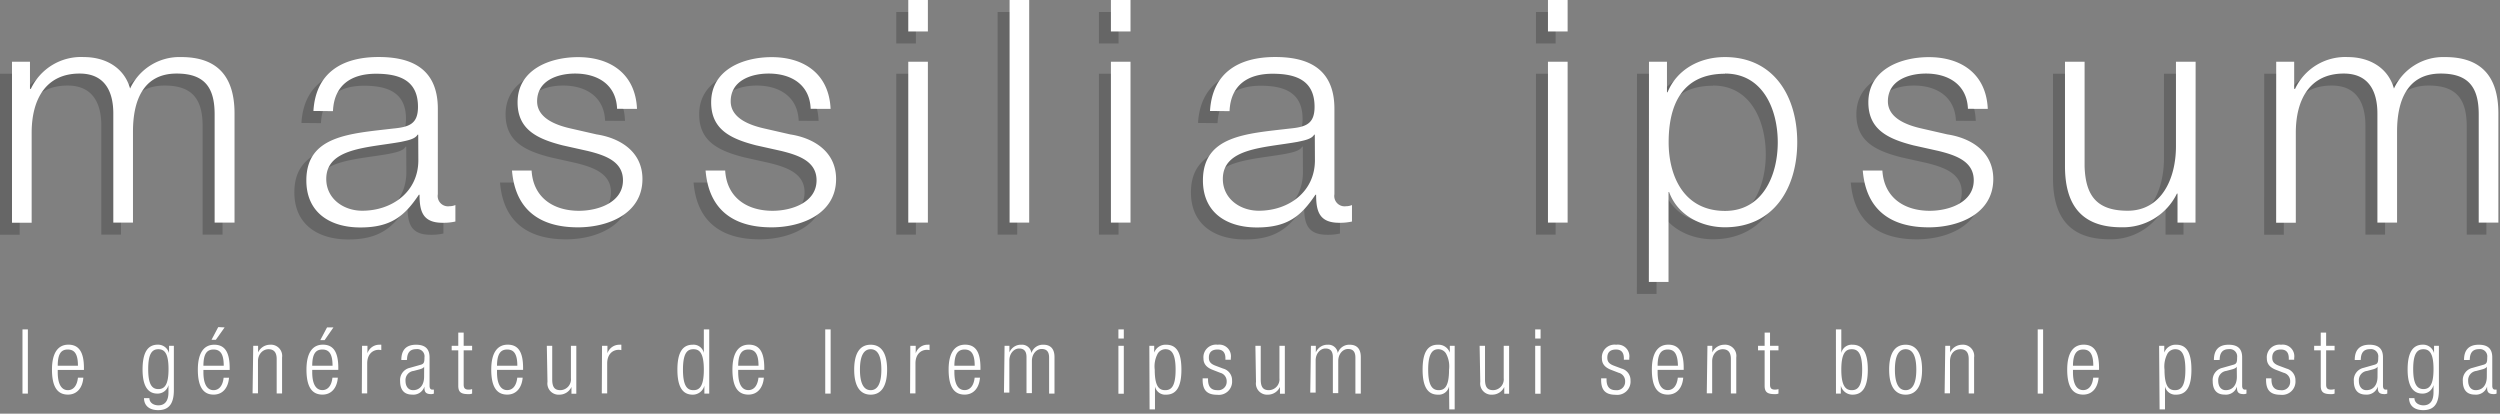 <svg xmlns="http://www.w3.org/2000/svg" width="417" height="69" viewBox="0 0 417 69">
    <rect x="0" y="0" width="417" height="69" fill="#808080" stroke="none"/>
    <g fill="none" fill-rule="nonzero">
        <path fill="#FFF" d="M3.75 54.94h.9v10.71h-.9zM13.9 63c-.13 1.69-1.06 2.82-2.56 2.82-1.68 0-2.67-1.17-2.67-4.17 0-2.78 1-4.16 2.74-4.16 1.74 0 2.59 1.23 2.59 3.88v.33H9.63v.38c0 2.29.81 3 1.69 3 .88 0 1.53-.69 1.68-2.08h.9zm-.9-2c0-2-.6-2.7-1.7-2.7S9.64 59 9.63 61H13zM28.2 57.68h.8v7.4c0 2.22-.8 3.33-2.61 3.33-1.56 0-2.36-.81-2.37-2h.9c0 .76.7 1.2 1.5 1.2 1.09 0 1.68-.75 1.68-2.18v-1.21a1.85 1.85 0 0 1-1.86 1.43c-1.25 0-2.46-.8-2.46-4 0-2.76.79-4.16 2.55-4.16a1.89 1.89 0 0 1 1.86 1.41l.01-1.22zm-1.79 7.22c1.08 0 1.7-.78 1.7-3.33s-.62-3.32-1.7-3.32-1.69.8-1.69 3.32c0 2.52.61 3.33 1.69 3.33zM38.2 63c-.13 1.69-1.06 2.82-2.56 2.82C34 65.83 33 64.66 33 61.66c0-2.78 1-4.16 2.74-4.16 1.74 0 2.57 1.22 2.57 3.87v.33h-4.38v.38c0 2.29.81 3 1.69 3 .88 0 1.53-.69 1.68-2.07l.9-.01zm-.88-2c0-2-.6-2.7-1.7-2.7s-1.68.7-1.69 2.7h3.39zm.15-6.39L36 56.68h-.72l1.12-2.12 1.07.05zM42.24 57.68h.81v1.11a2.2 2.2 0 0 1 2-1.29 1.87 1.87 0 0 1 2 2.13v6h-.9v-5.74c0-1.1-.45-1.64-1.37-1.64-.92 0-1.75.8-1.75 2v5.36h-.9l.11-7.93zM56.35 63c-.13 1.69-1.06 2.82-2.56 2.82-1.68 0-2.67-1.17-2.67-4.17 0-2.78 1-4.16 2.74-4.16 1.74 0 2.57 1.22 2.57 3.87v.33h-4.35v.38c0 2.29.81 3 1.69 3 .88 0 1.53-.69 1.68-2.07h.9zm-.88-2c0-2-.6-2.7-1.7-2.7s-1.68.7-1.69 2.7h3.39zm.15-6.39l-1.47 2.12h-.72l1.12-2.12h1.07zM60.39 57.68h.9v1.25a2.07 2.07 0 0 1 2-1.43 1.12 1.12 0 0 1 .31 0v.9a2.27 2.27 0 0 0-.43-.05c-1 0-1.92.72-1.92 2.27v5h-.9l.04-7.94zM66.94 60.05c0-1.63.77-2.55 2.46-2.55s2.25.86 2.25 2.12v4.71c0 .43.15.66.47.66h.25v.66a1.27 1.27 0 0 1-.42.09c-.7 0-1.15-.17-1.15-1v-.27a1.94 1.94 0 0 1-2.06 1.35c-1.39 0-2-.87-2-2.25a2.08 2.08 0 0 1 1.6-2.21l1.7-.48c.64-.16.76-.34.76-1.26a1.21 1.21 0 0 0-1.38-1.38c-1.08 0-1.53.65-1.53 1.8l-.95.01zm3.81 1.1c-.1.28-.6.42-1 .52l-.75.2a1.54 1.54 0 0 0-1.36 1.65c0 .94.48 1.56 1.26 1.56 1.09 0 1.84-.81 1.84-2.25l.01-1.68zM76.44 58.43h-1.1v-.75h1.1v-2.2h.9v2.2h1.41v.75h-1.41v5.72c0 .64.27.84.85.84a2 2 0 0 0 .56-.09v.75a1.48 1.48 0 0 1-.63.09c-1.22 0-1.68-.33-1.68-1.4v-5.91zM87.18 63c-.14 1.69-1.07 2.82-2.57 2.82-1.68 0-2.67-1.17-2.67-4.17 0-2.78 1-4.16 2.75-4.16s2.56 1.22 2.56 3.87v.33H82.9v.38c0 2.29.81 3 1.7 3 .89 0 1.53-.69 1.68-2.07h.9zm-.89-2c0-2-.6-2.7-1.69-2.7-1.09 0-1.68.7-1.7 2.7h3.39zM91.21 57.68h.9v5.61c0 1.31.42 1.79 1.38 1.79a1.81 1.81 0 0 0 1.74-2v-5.4h.9v8h-.81v-1.14a2.2 2.2 0 0 1-2 1.29 1.87 1.87 0 0 1-2-2.13l-.11-6.02zM100.42 57.68h.9v1.25a2.09 2.09 0 0 1 2-1.43 1.19 1.19 0 0 1 .32 0v.9a2.28 2.28 0 0 0-.44-.05c-1 0-1.92.72-1.92 2.27v5h-.9l.04-7.94zM117.49 64.33a2 2 0 0 1-1.95 1.5c-1.75 0-2.55-1.4-2.55-4.17s.8-4.16 2.55-4.16a1.75 1.75 0 0 1 1.86 1.38v-3.94h.9v10.71h-.81v-1.32zm-1.83.75c.92 0 1.74-.47 1.74-3.42s-.82-3.41-1.74-3.41-1.74.47-1.74 3.41c0 2.94.84 3.42 1.74 3.42zM127.41 63c-.14 1.69-1.07 2.82-2.57 2.82-1.68 0-2.67-1.17-2.67-4.17 0-2.78 1-4.16 2.75-4.16s2.56 1.22 2.56 3.87v.33h-4.35v.38c0 2.29.81 3 1.7 3 .89 0 1.53-.69 1.68-2.07h.9zm-.89-2c0-2-.6-2.7-1.69-2.7-1.09 0-1.68.72-1.7 2.7h3.39zM137.65 54.94h.9v10.71h-.9zM145.23 57.5c1.75 0 2.74 1.38 2.74 4.16 0 2.78-1 4.17-2.74 4.17-1.74 0-2.75-1.37-2.75-4.17s.99-4.16 2.75-4.16zm0 7.58c1 0 1.78-.86 1.78-3.42s-.76-3.41-1.78-3.41-1.79.87-1.79 3.41.77 3.42 1.79 3.42zM151.84 57.68h.9v1.25a2.07 2.07 0 0 1 2-1.43 1.12 1.12 0 0 1 .31 0v.9a2.27 2.27 0 0 0-.43-.05c-1 0-1.92.72-1.92 2.27v5h-.9l.04-7.94zM163.46 63c-.13 1.69-1.06 2.82-2.56 2.82-1.68 0-2.67-1.17-2.67-4.17 0-2.78 1-4.16 2.75-4.16s2.56 1.22 2.56 3.87v.33h-4.35v.38c0 2.29.81 3 1.7 3 .89 0 1.53-.69 1.68-2.07h.89zm-.88-2c0-2-.6-2.7-1.69-2.7-1.09 0-1.68.72-1.7 2.7h3.39zM167.56 57.68h.81v1.11a2.07 2.07 0 0 1 2-1.29 1.57 1.57 0 0 1 1.67 1.4 2 2 0 0 1 2-1.4c1.13 0 1.85.62 1.85 2.06v6.09h-.9v-6c0-1-.42-1.44-1.25-1.44-.83 0-1.62.8-1.62 2v5.36h-.9v-6c0-1-.42-1.44-1.24-1.44-.82 0-1.62.8-1.62 2v5.36h-.9l.1-7.81zM186.55 54.94h.9v1.53h-.9v-1.53zm0 2.74h.9v8h-.9v-8zM191.71 57.68h.81v1.14a2 2 0 0 1 2-1.32c1.79 0 2.54 1.4 2.54 4.17s-.8 4.16-2.55 4.16a1.75 1.75 0 0 1-1.86-1.38v3.84h-.9l-.04-10.61zm2.67.57a1.5 1.5 0 0 0-1.26.71 4.48 4.48 0 0 0-.51 2.71c0 2.94.82 3.41 1.74 3.41s1.74-.47 1.74-3.41c0-2.94-.83-3.42-1.71-3.42zM202.27 61.69c-1.14-.44-1.53-1.1-1.53-1.89a2.1 2.1 0 0 1 2.37-2.3 1.94 1.94 0 0 1 2.19 2.22V60h-.9v-.23c0-1-.47-1.47-1.31-1.47-1.06 0-1.45.56-1.45 1.35 0 .56.18 1 1.08 1.34l1.3.49a2 2 0 0 1 1.49 2 2.21 2.21 0 0 1-2.46 2.37c-1.63 0-2.45-.68-2.45-2.48v-.27h.9v.21c0 1.18.51 1.77 1.53 1.77a1.4 1.4 0 0 0 1.58-1.43 1.44 1.44 0 0 0-1.08-1.47l-1.26-.49zM209.4 57.68h.89v5.61c0 1.31.42 1.79 1.38 1.79a1.81 1.81 0 0 0 1.74-2v-5.4h.9v8h-.81v-1.14a2.22 2.22 0 0 1-2 1.29 1.87 1.87 0 0 1-2-2.13l-.1-6.02zM218.66 57.68h.82v1.11a2.09 2.09 0 0 1 2-1.29 1.56 1.56 0 0 1 1.66 1.4 2 2 0 0 1 2-1.4c1.12 0 1.84.62 1.84 2.06v6.09h-.9v-6c0-1-.42-1.44-1.24-1.44-.82 0-1.62.8-1.62 2v5.36h-.9v-6c0-1-.42-1.44-1.24-1.44-.82 0-1.63.8-1.63 2v5.36h-.9l.11-7.81zM241.7 64.45a1.75 1.75 0 0 1-1.86 1.38c-1.75 0-2.55-1.4-2.55-4.16 0-2.76.75-4.17 2.54-4.17a2 2 0 0 1 2 1.32v-1.14h.81v10.61h-.9l-.04-3.84zm-1.74.63c.92 0 1.74-.47 1.74-3.41a4.48 4.48 0 0 0-.51-2.71 1.5 1.5 0 0 0-1.26-.71c-.88 0-1.71.53-1.71 3.42 0 2.89.84 3.41 1.78 3.41h-.04zM246.8 57.68h.9v5.61c0 1.31.42 1.79 1.38 1.79a1.81 1.81 0 0 0 1.74-2v-5.4h.9v8h-.81v-1.14a2.2 2.2 0 0 1-2 1.29 1.87 1.87 0 0 1-2-2.13l-.11-6.02zM256.07 54.94h.9v1.53h-.9v-1.53zm0 2.74h.9v8h-.9v-8zM268.73 61.69c-1.14-.44-1.53-1.1-1.53-1.89a2.11 2.11 0 0 1 2.37-2.3 1.94 1.94 0 0 1 2.19 2.22V60h-.9v-.23c0-1-.46-1.47-1.3-1.47-1.07 0-1.46.56-1.46 1.35 0 .56.18 1 1.08 1.34l1.31.49a2 2 0 0 1 1.48 2 2.21 2.21 0 0 1-2.46 2.37c-1.63 0-2.44-.68-2.44-2.48v-.27h.9v.21c0 1.18.51 1.77 1.53 1.77a1.39 1.39 0 0 0 1.57-1.43 1.43 1.43 0 0 0-1.07-1.47l-1.27-.49zM280.76 63c-.13 1.69-1.06 2.82-2.56 2.82-1.68 0-2.67-1.17-2.67-4.17 0-2.78 1-4.16 2.74-4.16 1.74 0 2.57 1.22 2.57 3.87v.33h-4.35v.38c0 2.29.81 3 1.69 3 .88 0 1.53-.69 1.68-2.07h.9zm-.88-2c-.05-2-.6-2.7-1.7-2.7s-1.68.72-1.69 2.7h3.39zM284.8 57.68h.81v1.11a2.2 2.2 0 0 1 2-1.29 1.87 1.87 0 0 1 2 2.13v6h-.9v-5.74c0-1.1-.45-1.64-1.37-1.64-.92 0-1.75.8-1.75 2v5.36h-.9l.11-7.93zM294.34 58.43h-1.1v-.75h1.1v-2.2h.9v2.2h1.41v.75h-1.41v5.72c0 .64.27.84.85.84a2 2 0 0 0 .56-.09v.75a1.48 1.48 0 0 1-.63.09c-1.22 0-1.68-.33-1.68-1.4v-5.91zM306.23 54.94h.9v3.94A1.77 1.77 0 0 1 309 57.5c1.76 0 2.55 1.4 2.55 4.16 0 2.76-.79 4.17-2.55 4.17a2 2 0 0 1-1.95-1.5v1.32h-.81l-.01-10.71zm2.64 10.14c.9 0 1.74-.47 1.74-3.42s-.84-3.41-1.74-3.41-1.74.47-1.74 3.41c0 2.94.87 3.42 1.74 3.42zM317.86 57.5c1.75 0 2.74 1.38 2.74 4.16 0 2.78-1 4.17-2.74 4.17-1.74 0-2.75-1.37-2.75-4.17s.99-4.16 2.75-4.16zm0 7.58c1 0 1.78-.86 1.78-3.42s-.76-3.41-1.78-3.41-1.79.87-1.79 3.41.77 3.42 1.79 3.42zM324.47 57.68h.81v1.11a2.22 2.22 0 0 1 2-1.29 1.87 1.87 0 0 1 2 2.13v6h-.9v-5.74c0-1.1-.45-1.64-1.36-1.64-1.07 0-1.76.8-1.76 2v5.36h-.9l.11-7.93zM339.89 54.94h.9v10.71h-.9zM350.05 63c-.14 1.69-1.07 2.82-2.57 2.82-1.68 0-2.67-1.17-2.67-4.17 0-2.78 1-4.16 2.75-4.16s2.56 1.22 2.56 3.87v.33h-4.35v.38c0 2.29.81 3 1.7 3 .89 0 1.53-.69 1.68-2.07h.9zm-.89-2c0-2-.6-2.7-1.69-2.7-1.09 0-1.68.72-1.7 2.7h3.39zM360.14 57.68h.86v1.14a2 2 0 0 1 2-1.32c1.78 0 2.53 1.4 2.53 4.17s-.79 4.16-2.55 4.16a1.77 1.77 0 0 1-1.86-1.38v3.84h-.9l-.08-10.61zm2.67.57a1.51 1.51 0 0 0-1.26.71 4.56 4.56 0 0 0-.51 2.71c0 2.94.83 3.41 1.74 3.41s1.74-.47 1.74-3.41c0-2.94-.82-3.42-1.71-3.42zM369.28 60.05c0-1.63.76-2.55 2.46-2.55s2.25.86 2.25 2.12v4.71c0 .43.15.66.46.66h.26v.66a1.38 1.38 0 0 1-.42.09c-.71 0-1.16-.17-1.16-1v-.27a1.93 1.93 0 0 1-2.05 1.35c-1.4 0-2-.87-2-2.25a2.08 2.08 0 0 1 1.61-2.21l1.69-.48c.65-.16.77-.34.77-1.26a1.22 1.22 0 0 0-1.38-1.38c-1.08 0-1.53.65-1.53 1.8l-.96.01zm3.81 1.1c-.11.28-.6.42-1 .52l-.75.2a1.55 1.55 0 0 0-1.34 1.65c0 .94.48 1.56 1.26 1.56 1.1 0 1.85-.81 1.85-2.25l-.02-1.68zM379.64 61.69c-1.14-.44-1.53-1.1-1.53-1.89a2.11 2.11 0 0 1 2.37-2.3 1.94 1.94 0 0 1 2.19 2.22V60h-.9v-.23c0-1-.46-1.47-1.3-1.47-1.07 0-1.46.56-1.46 1.35 0 .56.18 1 1.08 1.34l1.31.49a2 2 0 0 1 1.48 2 2.21 2.21 0 0 1-2.46 2.37c-1.63 0-2.44-.68-2.44-2.48v-.27h.9v.21c0 1.18.51 1.77 1.53 1.77a1.39 1.39 0 0 0 1.59-1.43 1.43 1.43 0 0 0-1.08-1.47l-1.28-.49zM387.1 58.43H386v-.75h1.1v-2.2h.9v2.2h1.41v.75H388v5.72c0 .64.27.84.85.84a2 2 0 0 0 .56-.09v.75a1.48 1.48 0 0 1-.63.09c-1.22 0-1.68-.33-1.68-1.4v-5.91zM392.77 60.05c0-1.63.76-2.55 2.46-2.55s2.25.86 2.25 2.12v4.71c0 .43.15.66.46.66h.26v.66a1.38 1.38 0 0 1-.42.09c-.71 0-1.16-.17-1.16-1v-.27a1.93 1.93 0 0 1-2 1.35c-1.4 0-2-.87-2-2.25a2.08 2.08 0 0 1 1.61-2.21l1.69-.48c.65-.16.77-.34.77-1.26a1.22 1.22 0 0 0-1.38-1.38c-1.08 0-1.53.65-1.53 1.8l-1.01.01zm3.81 1.1c-.11.28-.6.42-1 .52l-.75.2a1.55 1.55 0 0 0-1.37 1.65c0 .94.48 1.56 1.26 1.56 1.1 0 1.85-.81 1.85-2.25l.01-1.68zM406 57.68h.81v7.4c0 2.22-.79 3.33-2.61 3.33-1.56 0-2.35-.81-2.37-2h.9c0 .76.71 1.2 1.5 1.2 1.1 0 1.68-.75 1.68-2.18v-1.21a1.85 1.85 0 0 1-1.86 1.43c-1.24 0-2.46-.8-2.46-4 0-2.76.8-4.16 2.55-4.16a1.88 1.88 0 0 1 1.86 1.42v-1.23zm-1.78 7.22c1.08 0 1.69-.78 1.69-3.33s-.61-3.32-1.69-3.32-1.7.8-1.7 3.32c0 2.52.66 3.33 1.74 3.33h-.04zM411 60.05c0-1.63.76-2.55 2.46-2.55s2.25.86 2.25 2.12v4.71c0 .43.15.66.46.66h.26v.66a1.38 1.38 0 0 1-.42.09c-.71 0-1.16-.17-1.16-1v-.27a1.93 1.93 0 0 1-2.05 1.35c-1.4 0-2-.87-2-2.25a2.08 2.08 0 0 1 1.61-2.21l1.69-.48c.65-.16.77-.34.77-1.26a1.22 1.22 0 0 0-1.38-1.38c-1.08 0-1.53.65-1.53 1.8l-.96.01zm3.81 1.1c-.11.28-.6.42-1 .52l-.75.2a1.55 1.55 0 0 0-1.37 1.65c0 .94.48 1.56 1.26 1.56 1.1 0 1.85-.81 1.85-2.25l.01-1.68z"/>
        <g fill="#000" opacity=".2">
            <path d="M0 12.3h3v4.52h.15a9.23 9.23 0 0 1 8.85-5.3c3.54 0 6.71 1.71 7.7 5.25a9.06 9.06 0 0 1 8.53-5.25c5.92 0 8.89 3.12 8.89 9.41v18.2H33.8V21.08c0-4.42-1.61-6.81-6.34-6.81-5.67 0-7.28 4.68-7.28 9.67v15.19H16.9v-18.2c0-3.64-1.4-6.66-5.62-6.66-5.61 0-8 4.27-8 9.88v15H0V12.3zM50.28 20.51c.37-6.29 4.68-9 10.87-9 4.73 0 9.88 1.4 9.88 8.63V34.4a1.72 1.72 0 0 0 1.93 2 2.6 2.6 0 0 0 1-.2v2.75a9.09 9.09 0 0 1-2.14.21c-3.32 0-3.84-1.92-3.84-4.68h-.11c-2.34 3.48-4.57 5.46-9.77 5.46-5 0-9-2.44-9-7.85 0-7.49 7.33-7.8 14.4-8.64 2.71-.26 4.22-.72 4.22-3.64 0-4.42-3.12-5.51-7-5.51-4.11 0-7 1.87-7.18 6.24l-3.26-.03zm17.48 3.95h-.11c-.41.78-1.87 1-2.75 1.2-5.57 1-12.48 1-12.48 6.19 0 3.28 2.86 5.3 6 5.3 5 0 9.36-3.17 9.36-8.42l-.02-4.27zM100.93 20.15c-.15-4.06-3.27-5.88-7-5.88-2.91 0-6.34 1.15-6.34 4.63 0 2.86 3.27 4 5.56 4.52l4.37 1c3.74.57 7.64 2.76 7.64 7.44 0 5.82-5.77 8.06-10.76 8.06-6.29 0-10.45-2.86-11-9.47h3.27c.26 4.43 3.54 6.71 7.91 6.71 3.12 0 7.33-1.35 7.33-5.09 0-3.12-2.91-4.16-5.88-4.89l-4.21-.94c-4.26-1.09-7.49-2.65-7.49-7.17 0-5.46 5.36-7.54 10.09-7.54 5.41 0 9.57 2.8 9.83 8.63l-3.32-.01zM133.22 20.15c-.15-4.06-3.27-5.88-7-5.88-2.91 0-6.34 1.15-6.34 4.63 0 2.86 3.27 4 5.56 4.52l4.37 1c3.75.57 7.65 2.76 7.65 7.44 0 5.82-5.78 8.06-10.77 8.06-6.29 0-10.45-2.86-11-9.47h3.27c.26 4.43 3.54 6.71 7.91 6.71 3.12 0 7.33-1.35 7.33-5.09 0-3.12-2.91-4.16-5.88-4.89l-4.21-.94c-4.26-1.09-7.49-2.65-7.49-7.17 0-5.46 5.36-7.54 10.09-7.54 5.41 0 9.57 2.8 9.83 8.63l-3.32-.01zM149.5 2h3.27v5.25h-3.27V2zm0 10.3h3.27v26.83h-3.27V12.3zM166.4 2h3.27v37.13h-3.27zM183.3 2h3.27v5.25h-3.27V2zm0 10.3h3.27v26.83h-3.27V12.3zM199.83 20.51c.37-6.29 4.68-9 10.87-9 4.74 0 9.88 1.4 9.88 8.63V34.4a1.72 1.72 0 0 0 1.93 2 2.6 2.6 0 0 0 1-.2v2.75a9.06 9.06 0 0 1-2.13.21c-3.33 0-3.85-1.92-3.85-4.68h-.11c-2.34 3.48-4.57 5.46-9.77 5.46-5 0-9-2.44-9-7.85 0-7.49 7.33-7.8 14.41-8.64 2.7-.26 4.21-.72 4.21-3.64 0-4.42-3.12-5.51-7-5.51-4.11 0-7 1.87-7.18 6.24l-3.26-.03zm17.48 3.95h-.11c-.41.78-1.87 1-2.75 1.2-5.57 1-12.48 1-12.48 6.19 0 3.28 2.86 5.3 6 5.3 5 0 9.36-3.17 9.36-8.42l-.02-4.27zM256.2 2h3.28v5.25h-3.28V2zm0 10.3h3.28v26.83h-3.28V12.3zM273.05 12.3h3v5.09h.1c1.51-3.69 5.2-5.87 9.57-5.87 8.16 0 12.06 6.55 12.06 14.19s-3.9 14.2-12.06 14.2c-3.95 0-7.91-2-9.31-5.88h-.1v15h-3.28l.02-36.73zm12.69 2c-7.28 0-9.41 5.36-9.41 11.44 0 5.57 2.49 11.44 9.41 11.44 6.24 0 8.79-5.87 8.79-11.44 0-5.57-2.53-11.47-8.79-11.47v.03zM326.25 20.15c-.16-4.06-3.28-5.88-7-5.88-2.92 0-6.35 1.15-6.35 4.63 0 2.86 3.28 4 5.57 4.52l4.36 1c3.75.57 7.65 2.76 7.65 7.44 0 5.82-5.77 8.06-10.77 8.06-6.29 0-10.45-2.86-11-9.47h3.27c.27 4.43 3.54 6.71 7.91 6.71 3.12 0 7.33-1.35 7.33-5.09 0-3.12-2.91-4.16-5.87-4.89l-4.22-.94c-4.26-1.09-7.49-2.65-7.49-7.17 0-5.46 5.36-7.54 10.09-7.54 5.41 0 9.57 2.8 9.83 8.63l-3.31-.01zM364.21 39.13h-3v-4.84h-.1a10 10 0 0 1-9.26 5.62c-6.81 0-9.41-3.9-9.41-10.19V12.3h3.27v17.47c.16 4.83 2 7.38 7.18 7.38 5.62 0 8.06-5.3 8.06-10.76V12.3h3.28l-.02 26.83zM377.67 12.3h3v4.52h.15a9.24 9.24 0 0 1 8.79-5.3c3.54 0 6.71 1.71 7.7 5.25a9.06 9.06 0 0 1 8.53-5.25c5.93 0 8.89 3.12 8.89 9.41v18.2h-3.28V21.08c0-4.42-1.61-6.81-6.34-6.81-5.67 0-7.28 4.68-7.28 9.67v15.19h-3.28v-18.2c0-3.64-1.4-6.66-5.61-6.66-5.62 0-8 4.27-8 9.88v15h-3.28l.01-26.85z"/>
        </g>
        <path fill="#FFF" d="M2 10.3h3v4.52h.15A9.23 9.23 0 0 1 14 9.52c3.54 0 6.71 1.71 7.7 5.25a9.06 9.06 0 0 1 8.53-5.25c5.92 0 8.89 3.12 8.89 9.41v18.2H35.8V19.08c0-4.42-1.61-6.81-6.34-6.81-5.67 0-7.28 4.68-7.28 9.67v15.19H18.9v-18.2c0-3.64-1.4-6.66-5.62-6.66-5.61 0-8 4.27-8 9.88v15H2V10.3zM52.28 18.51c.37-6.29 4.68-9 10.87-9 4.73 0 9.88 1.4 9.88 8.63V32.4a1.72 1.72 0 0 0 1.93 2 2.6 2.6 0 0 0 1-.2v2.75a9.09 9.09 0 0 1-2.14.21c-3.32 0-3.84-1.92-3.84-4.68h-.11c-2.34 3.48-4.57 5.46-9.77 5.46-5 0-9-2.44-9-7.85 0-7.49 7.33-7.8 14.4-8.64 2.71-.26 4.22-.72 4.22-3.64 0-4.42-3.12-5.51-7-5.51-4.11 0-7 1.87-7.18 6.24l-3.26-.03zm17.48 3.95h-.11c-.41.78-1.87 1-2.75 1.2-5.57 1-12.48 1-12.48 6.19 0 3.28 2.86 5.3 6 5.3 5 0 9.36-3.17 9.36-8.42l-.02-4.27zM102.93 18.15c-.15-4.06-3.27-5.88-7-5.88-2.91 0-6.34 1.15-6.34 4.63 0 2.86 3.27 4 5.56 4.52l4.37 1c3.74.57 7.64 2.76 7.64 7.44 0 5.82-5.77 8.06-10.76 8.06-6.29 0-10.45-2.86-11-9.47h3.27c.26 4.43 3.54 6.71 7.91 6.71 3.12 0 7.33-1.35 7.33-5.09 0-3.12-2.91-4.16-5.88-4.89l-4.21-.94c-4.26-1.09-7.49-2.65-7.49-7.17 0-5.46 5.36-7.54 10.09-7.54 5.41 0 9.57 2.8 9.83 8.63l-3.32-.01zM135.22 18.15c-.15-4.06-3.27-5.88-7-5.88-2.91 0-6.34 1.15-6.34 4.63 0 2.86 3.27 4 5.56 4.52l4.37 1c3.75.57 7.65 2.76 7.65 7.44 0 5.82-5.78 8.06-10.77 8.06-6.29 0-10.45-2.86-11-9.47h3.27c.26 4.43 3.54 6.71 7.91 6.71 3.12 0 7.33-1.35 7.33-5.09 0-3.12-2.91-4.16-5.88-4.89l-4.21-.94c-4.26-1.09-7.49-2.65-7.49-7.17 0-5.46 5.36-7.54 10.09-7.54 5.41 0 9.57 2.8 9.83 8.63l-3.32-.01zM151.5 0h3.27v5.25h-3.27V0zm0 10.3h3.27v26.83h-3.27V10.3zM168.4 0h3.27v37.13h-3.27zM185.3 0h3.27v5.25h-3.27V0zm0 10.3h3.27v26.83h-3.27V10.3zM201.83 18.51c.37-6.29 4.68-9 10.87-9 4.74 0 9.88 1.4 9.88 8.63V32.4a1.72 1.72 0 0 0 1.93 2 2.6 2.6 0 0 0 1-.2v2.75a9.06 9.06 0 0 1-2.13.21c-3.33 0-3.85-1.92-3.85-4.68h-.11c-2.34 3.48-4.57 5.46-9.77 5.46-5 0-9-2.44-9-7.85 0-7.49 7.33-7.8 14.41-8.64 2.7-.26 4.21-.72 4.21-3.64 0-4.42-3.12-5.51-7-5.51-4.11 0-7 1.87-7.18 6.24l-3.26-.03zm17.48 3.95h-.11c-.41.78-1.87 1-2.75 1.2-5.57 1-12.48 1-12.48 6.19 0 3.28 2.86 5.3 6 5.3 5 0 9.36-3.17 9.36-8.42l-.02-4.27zM258.2 0h3.28v5.25h-3.28V0zm0 10.3h3.28v26.83h-3.28V10.3zM275.05 10.3h3v5.09h.1c1.51-3.69 5.2-5.87 9.57-5.87 8.16 0 12.06 6.55 12.06 14.19s-3.9 14.2-12.06 14.2c-3.95 0-7.91-2-9.31-5.88h-.1v15h-3.28l.02-36.73zm12.69 2c-7.28 0-9.41 5.36-9.41 11.44 0 5.57 2.49 11.44 9.41 11.44 6.24 0 8.79-5.87 8.79-11.44 0-5.57-2.53-11.47-8.79-11.47v.03zM328.25 18.15c-.16-4.06-3.28-5.88-7-5.88-2.92 0-6.35 1.15-6.35 4.63 0 2.86 3.28 4 5.57 4.52l4.36 1c3.75.57 7.65 2.76 7.65 7.44 0 5.82-5.77 8.06-10.77 8.06-6.29 0-10.45-2.86-11-9.47h3.27c.27 4.43 3.54 6.71 7.91 6.71 3.12 0 7.33-1.35 7.33-5.09 0-3.12-2.91-4.16-5.87-4.89l-4.22-.94c-4.26-1.09-7.49-2.65-7.49-7.17 0-5.46 5.36-7.54 10.09-7.54 5.41 0 9.57 2.8 9.83 8.63l-3.31-.01zM366.21 37.13h-3v-4.84h-.1a10 10 0 0 1-9.26 5.62c-6.81 0-9.41-3.9-9.41-10.19V10.3h3.27v17.47c.16 4.83 2 7.38 7.18 7.38 5.62 0 8.06-5.3 8.06-10.76V10.3h3.28l-.02 26.83zM379.67 10.3h3v4.52h.15a9.24 9.24 0 0 1 8.79-5.3c3.54 0 6.71 1.71 7.7 5.25a9.06 9.06 0 0 1 8.53-5.25c5.93 0 8.89 3.12 8.89 9.41v18.2h-3.28V19.08c0-4.42-1.61-6.81-6.34-6.81-5.67 0-7.28 4.68-7.28 9.67v15.19h-3.28v-18.2c0-3.64-1.4-6.66-5.61-6.66-5.62 0-8 4.27-8 9.88v15h-3.28l.01-26.85z"/>
    </g>
</svg>
